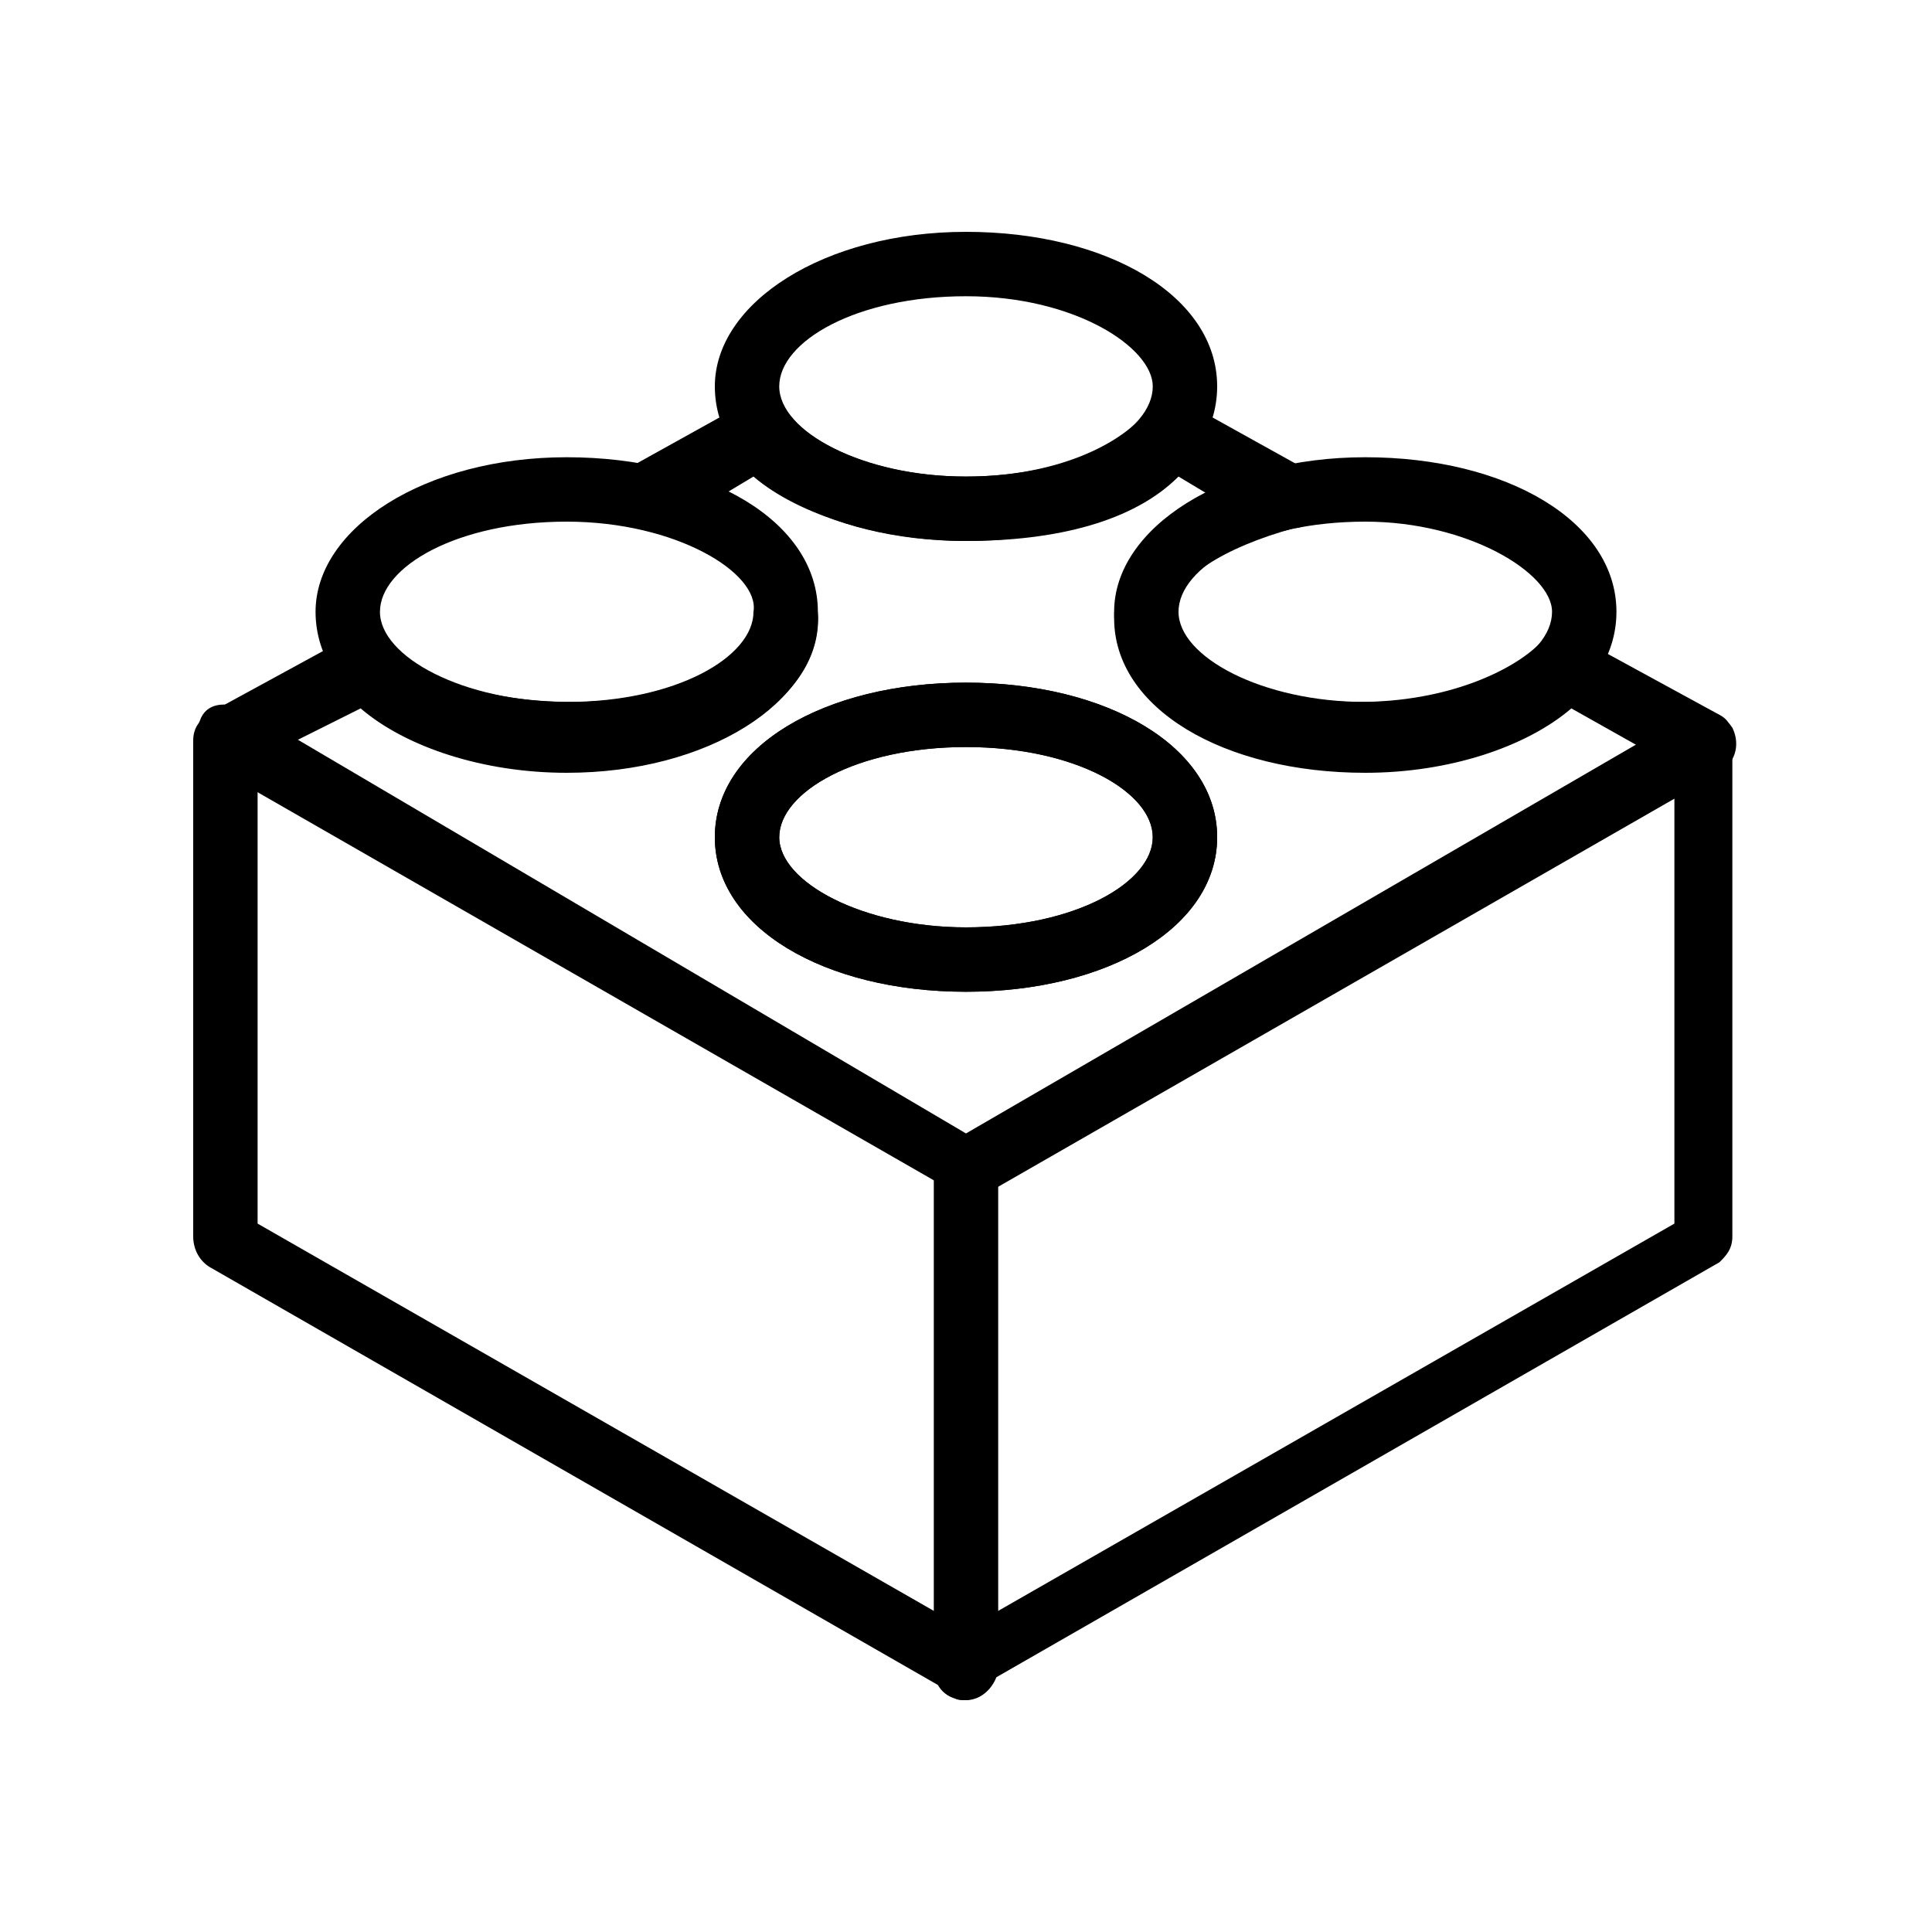 <?xml version="1.0" encoding="UTF-8"?><svg version="1.1" viewBox="0 0 30 30" xmlns="http://www.w3.org/2000/svg" xmlns:xlink="http://www.w3.org/1999/xlink"><g fill="#000"><path d="M15 18.6c-.1 0-.2 0-.2-.1l-11.5-6.6c-.2-.1-.3-.4-.2-.7 .1-.3.4-.3.7-.2l11.2 6.6 11.2-6.5c.2-.1.5-.1.7.2 .1.2.1.5-.2.7l-11.5 6.6c0 0-.1 0-.2 0Z"></path><path d="M15 26.4c-.3 0-.5-.2-.5-.5v-7.7c0-.3.2-.5.5-.5 .3 0 .5.2.5.5v7.7c0 .2-.2.5-.5.5Z"></path><path d="M8.8 11.9c-2.2 0-3.9-1-3.9-2.4 0-1.3 1.7-2.4 3.9-2.4 2.2 0 3.9 1 3.9 2.4 .1 1.4-1.7 2.4-3.9 2.4Zm0-3.8c-1.7 0-2.9.7-2.9 1.4 0 .7 1.3 1.4 2.9 1.4 1.7 0 2.9-.7 2.9-1.4 .1-.6-1.2-1.4-2.9-1.4Z"></path><path d="M15 8.4c-2.2 0-3.9-1-3.9-2.4 0-1.3 1.7-2.4 3.9-2.4 2.2 0 3.9 1 3.9 2.4 0 1.4-1.7 2.4-3.9 2.4Zm0-3.8c-1.7 0-2.9.7-2.9 1.4 0 .7 1.3 1.4 2.9 1.4 1.7 0 2.9-.7 2.9-1.4 0-.6-1.2-1.4-2.9-1.4Z"></path><path d="M15 15.4c-2.2 0-3.9-1-3.9-2.4 0-1.4 1.7-2.4 3.9-2.4 2.2 0 3.9 1 3.9 2.4 0 1.4-1.7 2.4-3.9 2.4Zm0-3.8c-1.7 0-2.9.7-2.9 1.4 0 .7 1.3 1.4 2.9 1.4 1.7 0 2.9-.7 2.9-1.4 0-.7-1.2-1.4-2.9-1.4Z"></path><path d="M21.2 11.9c-2.2 0-3.9-1-3.9-2.4 0-1.3 1.7-2.4 3.9-2.4 2.2 0 3.9 1 3.9 2.4 3.55271e-15 1.4-1.7 2.4-3.9 2.4Zm0-3.8c-1.7 0-2.9.7-2.9 1.4 0 .7 1.3 1.4 2.9 1.4 1.7 0 2.9-.7 2.9-1.4 3.55271e-15-.6-1.3-1.4-2.9-1.4Z"></path><path d="M15 26.4c-.1 0-.2 0-.2-.1l-11.5-6.6c-.2-.1-.3-.3-.3-.5v-7.7c0-.2.1-.3.2-.4l2.2-1.2c.3-.2.5-.1.7.1 .4.5 1.4.9 2.8.9 1.7 0 2.9-.7 2.9-1.4 0-.5-.8-1-1.8-1.3 -.3 0-.4-.2-.5-.4 -.1-.2.1-.4.2-.5l1.8-1c.2-.1.5-.1.7.1 .4.5 1.4 1 2.8 1 1.4 0 2.4-.5 2.8-1 .2-.2.4-.3.7-.1l1.8 1c.2.1.3.3.2.5 0 .2-.2.4-.4.4 -1.1.3-1.9.8-1.9 1.3 0 .7 1.3 1.4 2.9 1.4 1.4 0 2.4-.5 2.8-.9 .2-.2.4-.2.6-.1l2.2 1.2c.2.1.2.3.2.4v7.7c0 .2-.1.3-.2.4l-11.5 6.6c0 .1-.1.2-.2.2Zm-11-7.4l11 6.3 11-6.3v-7.1l-1.6-.9c-.7.6-1.9 1-3.2 1 -2.2 0-3.9-1-3.9-2.4 0-.8.6-1.5 1.5-1.9l-.5-.3c-.7.7-1.9 1-3.3 1 -1.3 0-2.6-.4-3.3-1l-.5.3c.9.4 1.5 1.1 1.5 1.9 0 1.3-1.7 2.4-3.9 2.4 -1.3 0-2.5-.4-3.2-1l-1.6.8v7.2Zm11-3.6c-2.2 0-3.9-1-3.9-2.4 0-1.4 1.7-2.4 3.9-2.4 2.2 0 3.9 1 3.9 2.4 0 1.4-1.7 2.4-3.9 2.4Zm0-3.8c-1.7 0-2.9.7-2.9 1.4 0 .7 1.3 1.4 2.9 1.4 1.7 0 2.9-.7 2.9-1.4 0-.7-1.2-1.4-2.9-1.4Z"></path></g></svg>
